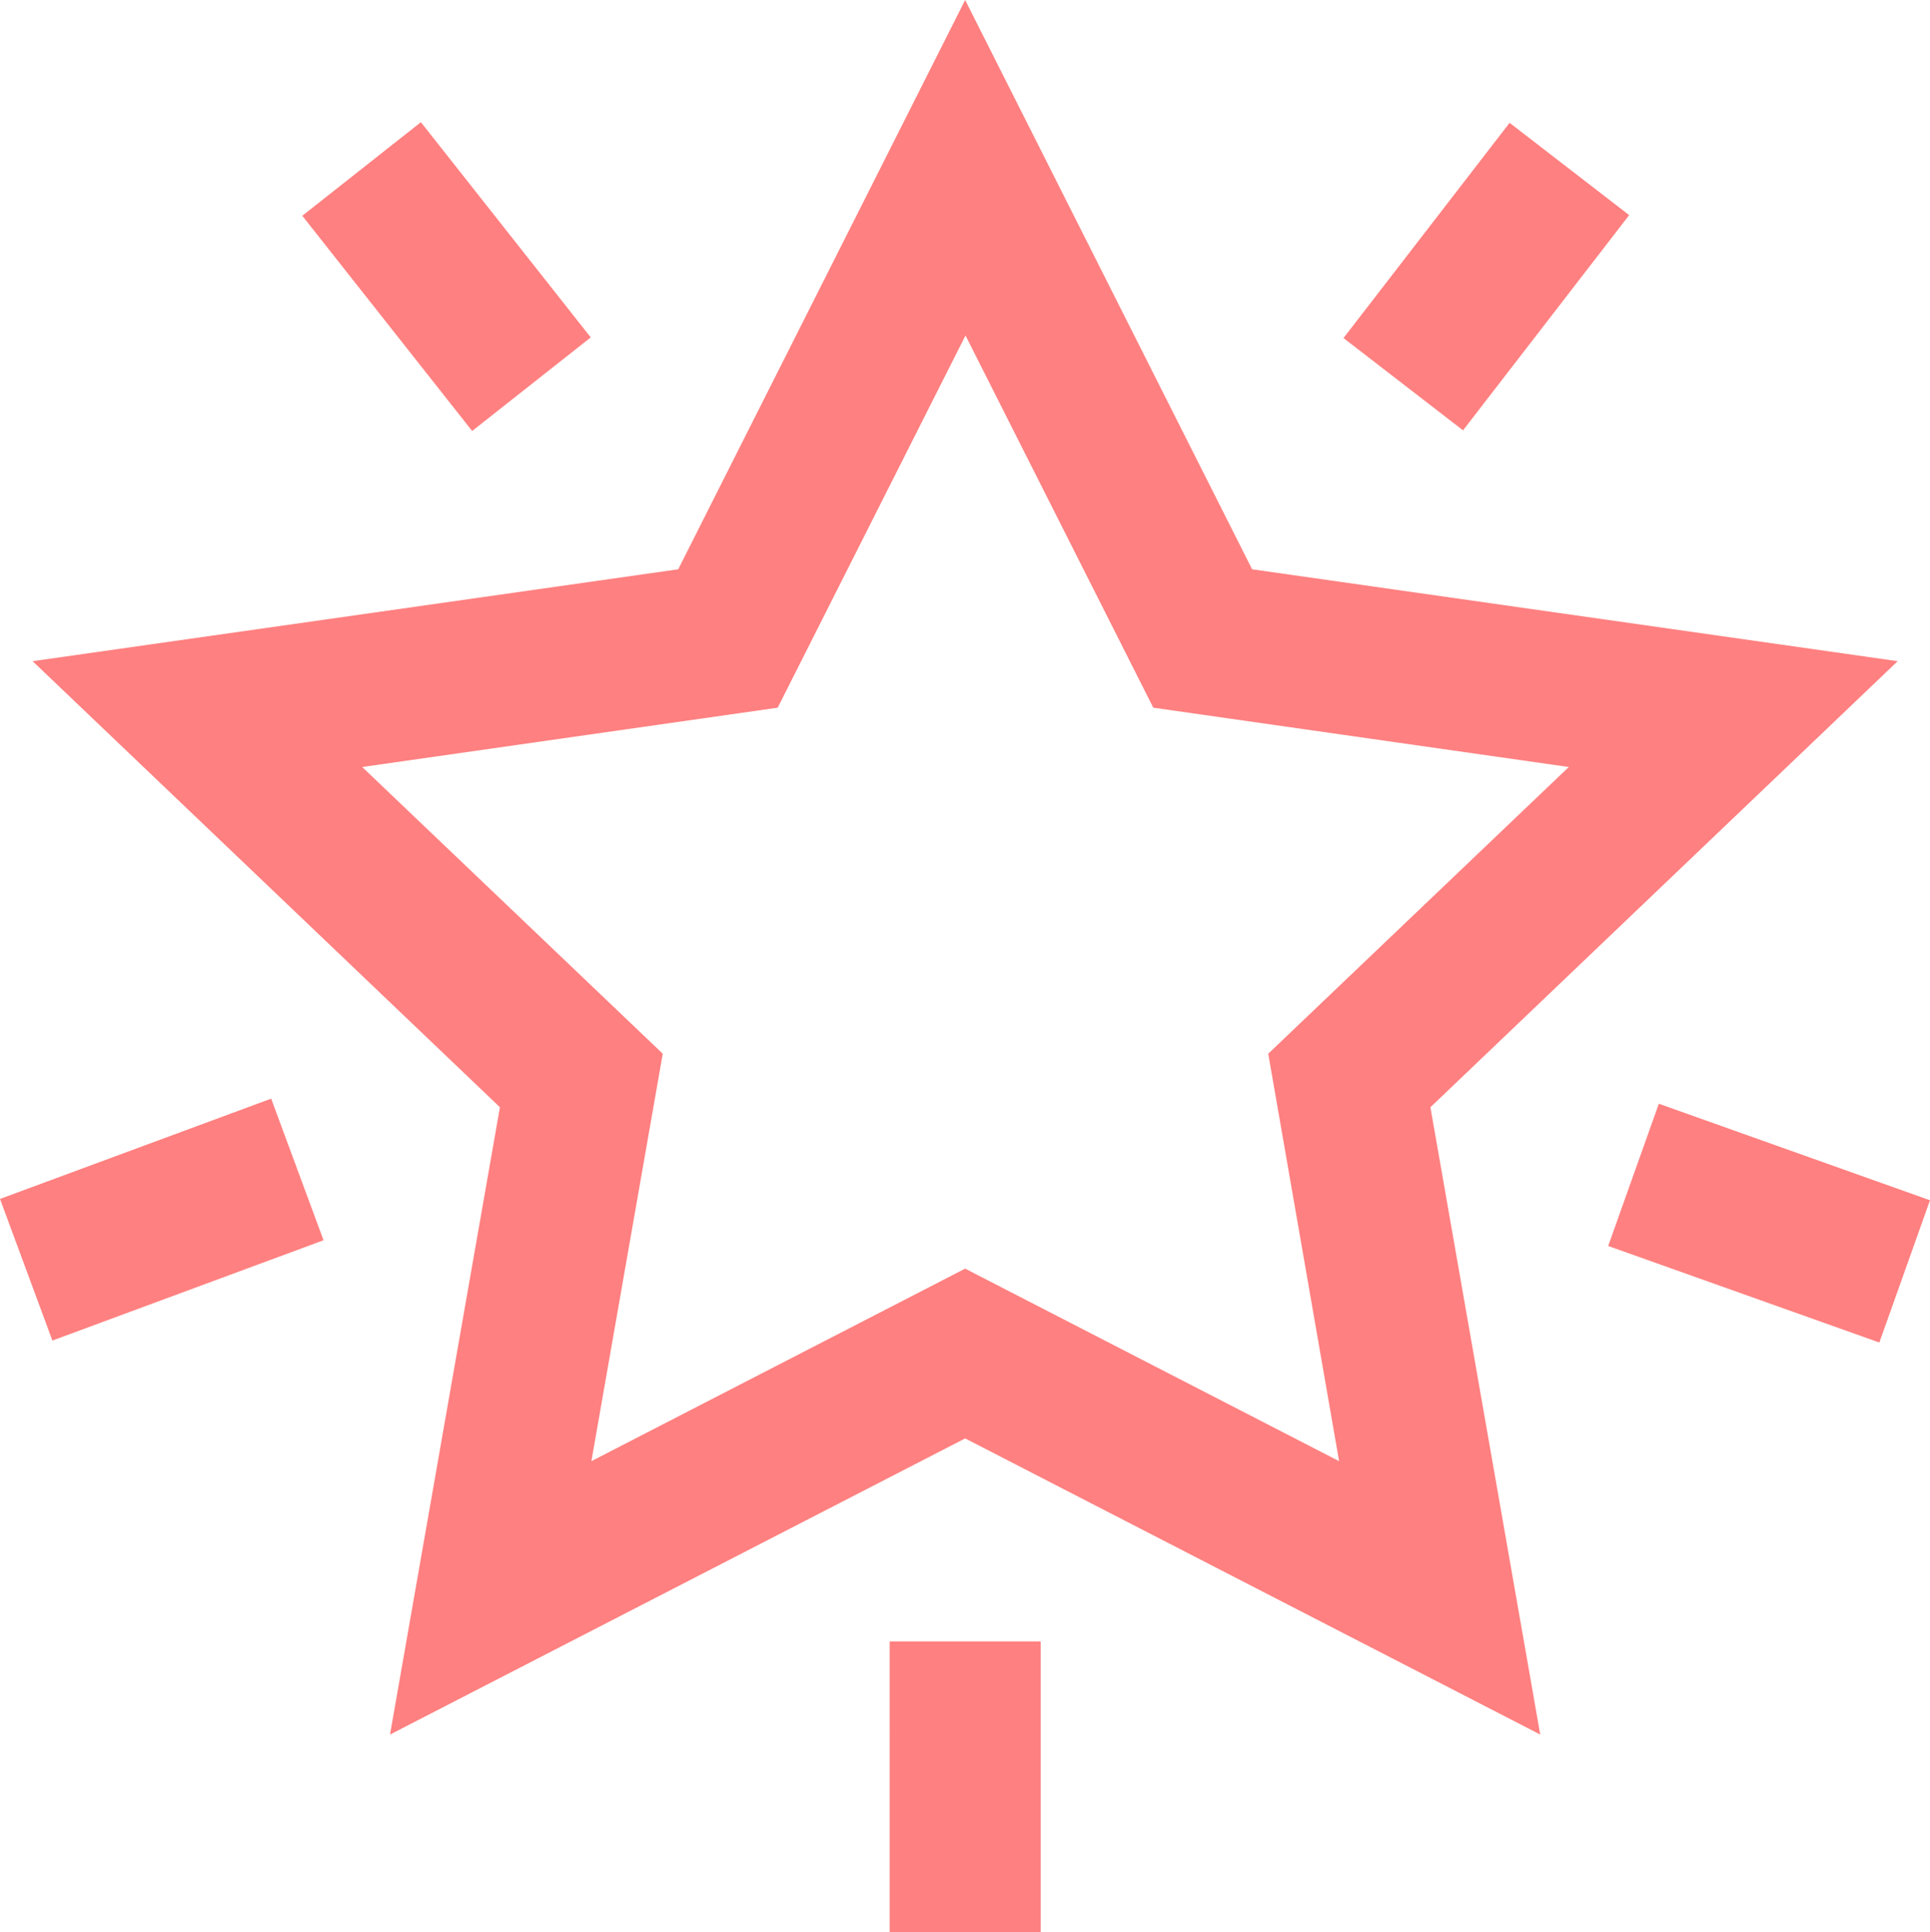 <svg xmlns="http://www.w3.org/2000/svg" width="39.054" height="39.087" viewBox="0 0 39.054 39.087"><defs><style>.a{fill:#ff8080;}</style></defs><path class="a" d="M38.733,13.376,25.67,11.517,19.863,0,14.057,11.517.993,13.376,10.449,22.4,8.225,35.091,19.863,29.1,31.5,35.091,29.278,22.4ZM19.863,25.665,12.3,29.56l1.444-8.243-6.082-5.8,8.408-1.2,3.8-7.53,3.8,7.53,8.408,1.2-6.082,5.8L27.43,29.56ZM29.938,8.706,27.519,6.839,30.88,2.485,33.3,4.352Zm9.449,15.576L38.362,27.16l-5.487-1.953L33.9,22.329ZM9.887,8.719,6.45,4.365l2.4-1.893,3.437,4.354ZM5.82,22.226l1.06,2.865L1.393,27.12.333,24.255Zm12.516,10.98h3.055v5.881H18.336Zm0,0" transform="translate(-0.333 0)"/></svg>